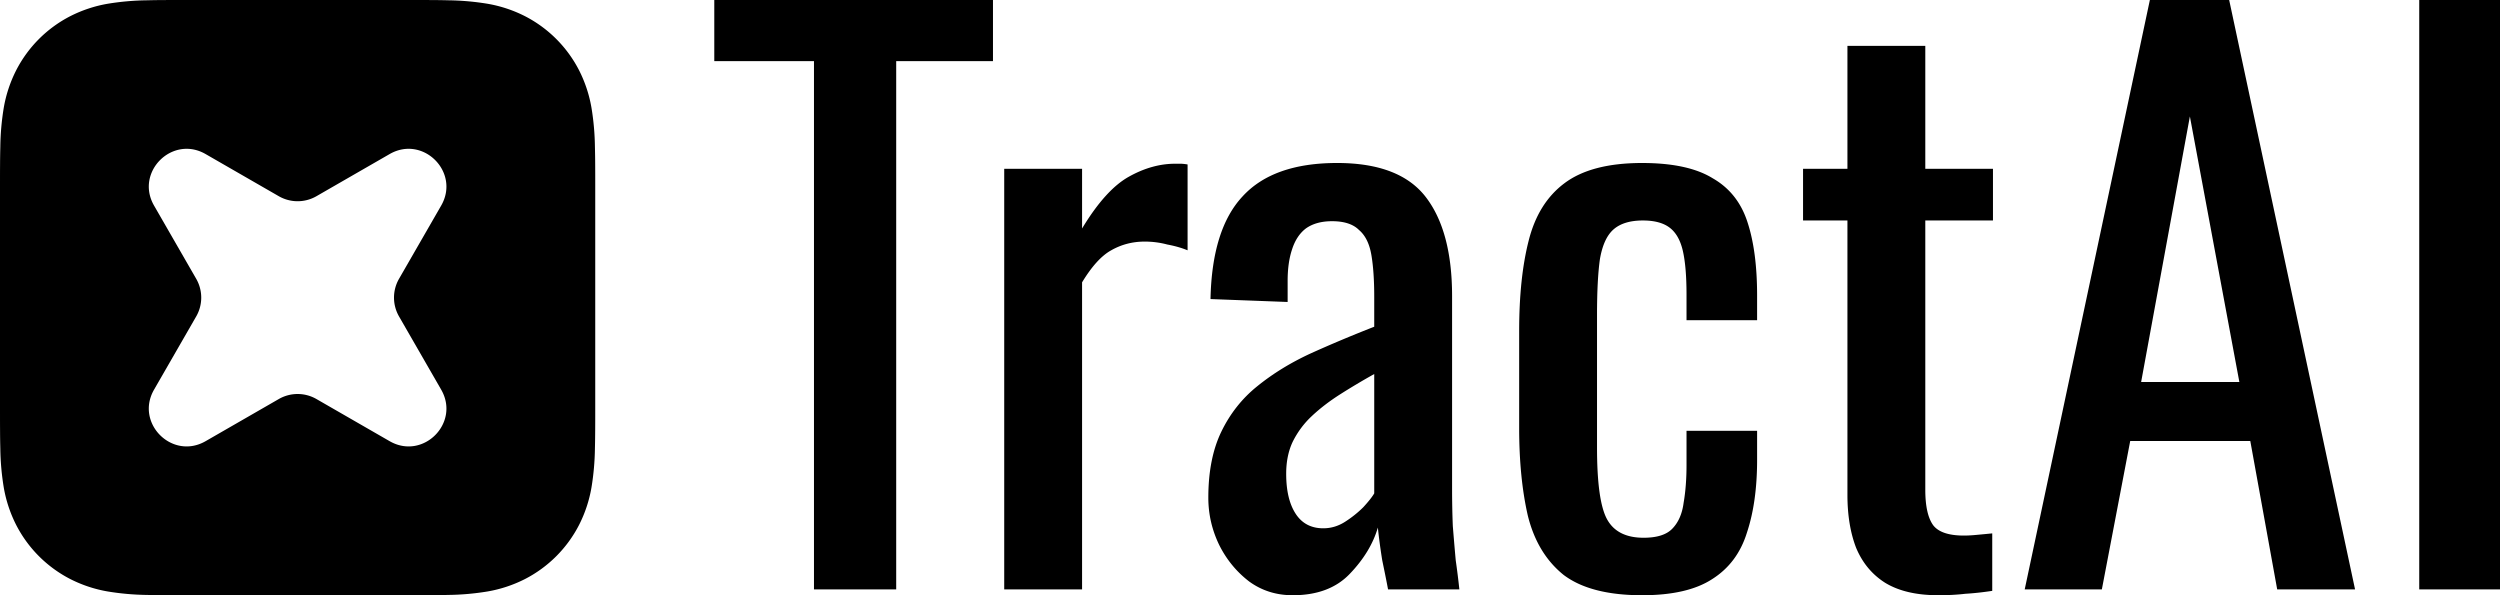 <svg width="1344" height="320" viewBox="0 0 1344 320" xmlns="http://www.w3.org/2000/svg"><path d="M437.593 316.87V32.86H384V0h149.825v32.86h-52.028v284.01zm102.274 0V90.758h41.857v32.078q12.519-20.733 25.036-27.775 12.519-7.041 25.036-7.041h2.739q1.565 0 3.911.39v46.162q-4.693-1.956-10.953-3.129-5.868-1.566-12.127-1.565-9.78 0-17.994 4.694-7.824 4.303-15.648 17.213V316.87zM694.973 320q-13.3 0-23.471-7.433-10.171-7.824-16.039-19.56-5.868-12.126-5.868-25.428 0-21.124 7.042-35.599 7.04-14.474 19.168-24.254 12.518-10.171 28.557-17.604 16.43-7.433 34.424-14.474v-16.039q0-13.692-1.565-22.69t-6.65-13.3q-4.694-4.695-14.474-4.695-8.606 0-14.082 3.912-5.086 3.912-7.433 11.345-2.347 7.041-2.347 16.821v11.345l-41.466-1.565q.782-37.555 17.212-55.159 16.43-17.994 50.855-17.995 33.642 0 47.725 18.387 14.082 18.386 14.082 53.203v103.276q0 10.562.392 20.342.782 9.78 1.564 18.386a424 424 0 0 1 1.956 15.648h-38.336q-1.174-6.258-3.13-15.648-1.564-9.779-2.347-17.603-3.912 13.3-15.256 25.036Q714.533 320 694.973 320m16.43-35.99q6.26 0 11.736-3.521t9.779-7.824q4.303-4.695 5.868-7.433v-64.156q-9.78 5.477-18.386 10.953-8.606 5.477-15.256 11.736-6.26 5.868-10.171 13.692-3.52 7.433-3.521 17.213 0 13.692 5.086 21.516 5.085 7.824 14.865 7.824M882.814 320q-27.775 0-42.249-10.954-14.083-11.344-19.168-31.687-4.694-20.341-4.694-47.335v-52.029q0-28.558 5.085-48.508 5.086-20.343 19.169-30.905 14.473-10.954 41.857-10.954 24.645 0 37.945 8.216 13.692 7.824 18.777 23.863 5.085 15.647 5.085 39.119v13.301h-37.945v-13.692q0-14.865-1.956-23.472-1.956-8.606-7.041-12.518t-14.474-3.912q-10.171 0-15.648 4.694-5.476 4.695-7.432 16.04-1.565 10.953-1.565 30.122v71.198q0 28.948 5.477 38.728t19.559 9.78q10.562 0 15.256-4.694 5.086-5.085 6.259-14.083 1.566-8.998 1.565-20.342v-18.387h37.945v15.648q0 22.689-5.476 39.12-5.086 16.43-18.777 25.037-13.3 8.606-37.554 8.606m159.266 0q-17.61 0-28.56-6.65c-7.04-4.434-12.25-10.693-15.645-18.778q-4.694-12.127-4.694-28.557V118.533h-23.863V90.758h23.863V24.646h41.859v66.112h36.38v27.775h-36.38v144.743c0 8.867 1.43 15.257 4.3 19.169 2.87 3.651 8.35 5.477 16.43 5.477 2.09 0 4.43-.131 7.04-.391q4.305-.392 8.22-.783v30.905c-5.22.782-10.04 1.304-14.48 1.565-4.43.521-9.25.782-14.47.782m46.4-3.13L1155.77 0h42.63l67.68 316.87h-41.86l-14.47-79.804h-64.55l-15.25 79.804zm62.59-111.491h52.81l-26.6-142.787zm149.51 111.491V0H1344v316.87z"/><path fill-rule="evenodd" clip-rule="evenodd" d="M319.972 231.363c.028-3.819.028-7.638.028-11.465V100.095c0-3.82 0-7.639-.028-11.465a445 445 0 0 0-.139-9.656 140 140 0 0 0-1.85-21.017 71 71 0 0 0-6.581-19.987 67.2 67.2 0 0 0-29.385-29.378 71 71 0 0 0-19.979-6.581A141 141 0 0 0 241.023.16a452 452 0 0 0-9.656-.14C227.548 0 223.722 0 219.896 0H100.09c-3.812 0-7.638 0-11.464.02a448 448 0 0 0-9.656.14c-7.04.09-14.066.71-21.022 1.85a71 71 0 0 0-19.965 6.582A67.2 67.2 0 0 0 8.605 37.97a71 71 0 0 0-6.588 19.994 140 140 0 0 0-1.85 21.01 446 446 0 0 0-.14 9.649C0 92.449 0 96.275 0 100.102v119.796c0 3.827 0 7.639.028 11.465.014 3.221.055 6.442.139 9.663a140 140 0 0 0 1.85 21.01 71 71 0 0 0 6.588 19.994 67.2 67.2 0 0 0 29.378 29.371 70.7 70.7 0 0 0 19.972 6.582 140 140 0 0 0 21.022 1.857q4.827.121 9.656.139c3.826.021 7.645.021 11.464.021h119.806c3.819 0 7.638 0 11.464-.021q4.829-.021 9.656-.146c7.04-.083 14.066-.703 21.022-1.85a70.9 70.9 0 0 0 19.972-6.582 67.2 67.2 0 0 0 29.378-29.378 70.8 70.8 0 0 0 6.588-19.987 140.4 140.4 0 0 0 1.85-21.017c.084-3.214.118-6.435.139-9.656M110.531 82.824c-17.967-10.344-38.051 9.74-27.707 27.707l22.653 39.346a20.29 20.29 0 0 1 0 20.246l-22.653 39.346c-10.344 17.967 9.74 38.051 27.707 27.707l39.346-22.653a20.29 20.29 0 0 1 20.246 0l39.346 22.653c17.967 10.344 38.051-9.74 27.707-27.707l-22.653-39.346a20.29 20.29 0 0 1 0-20.246l22.653-39.346c10.344-17.967-9.74-38.051-27.707-27.707l-39.346 22.653a20.29 20.29 0 0 1-20.246 0z"/></svg>